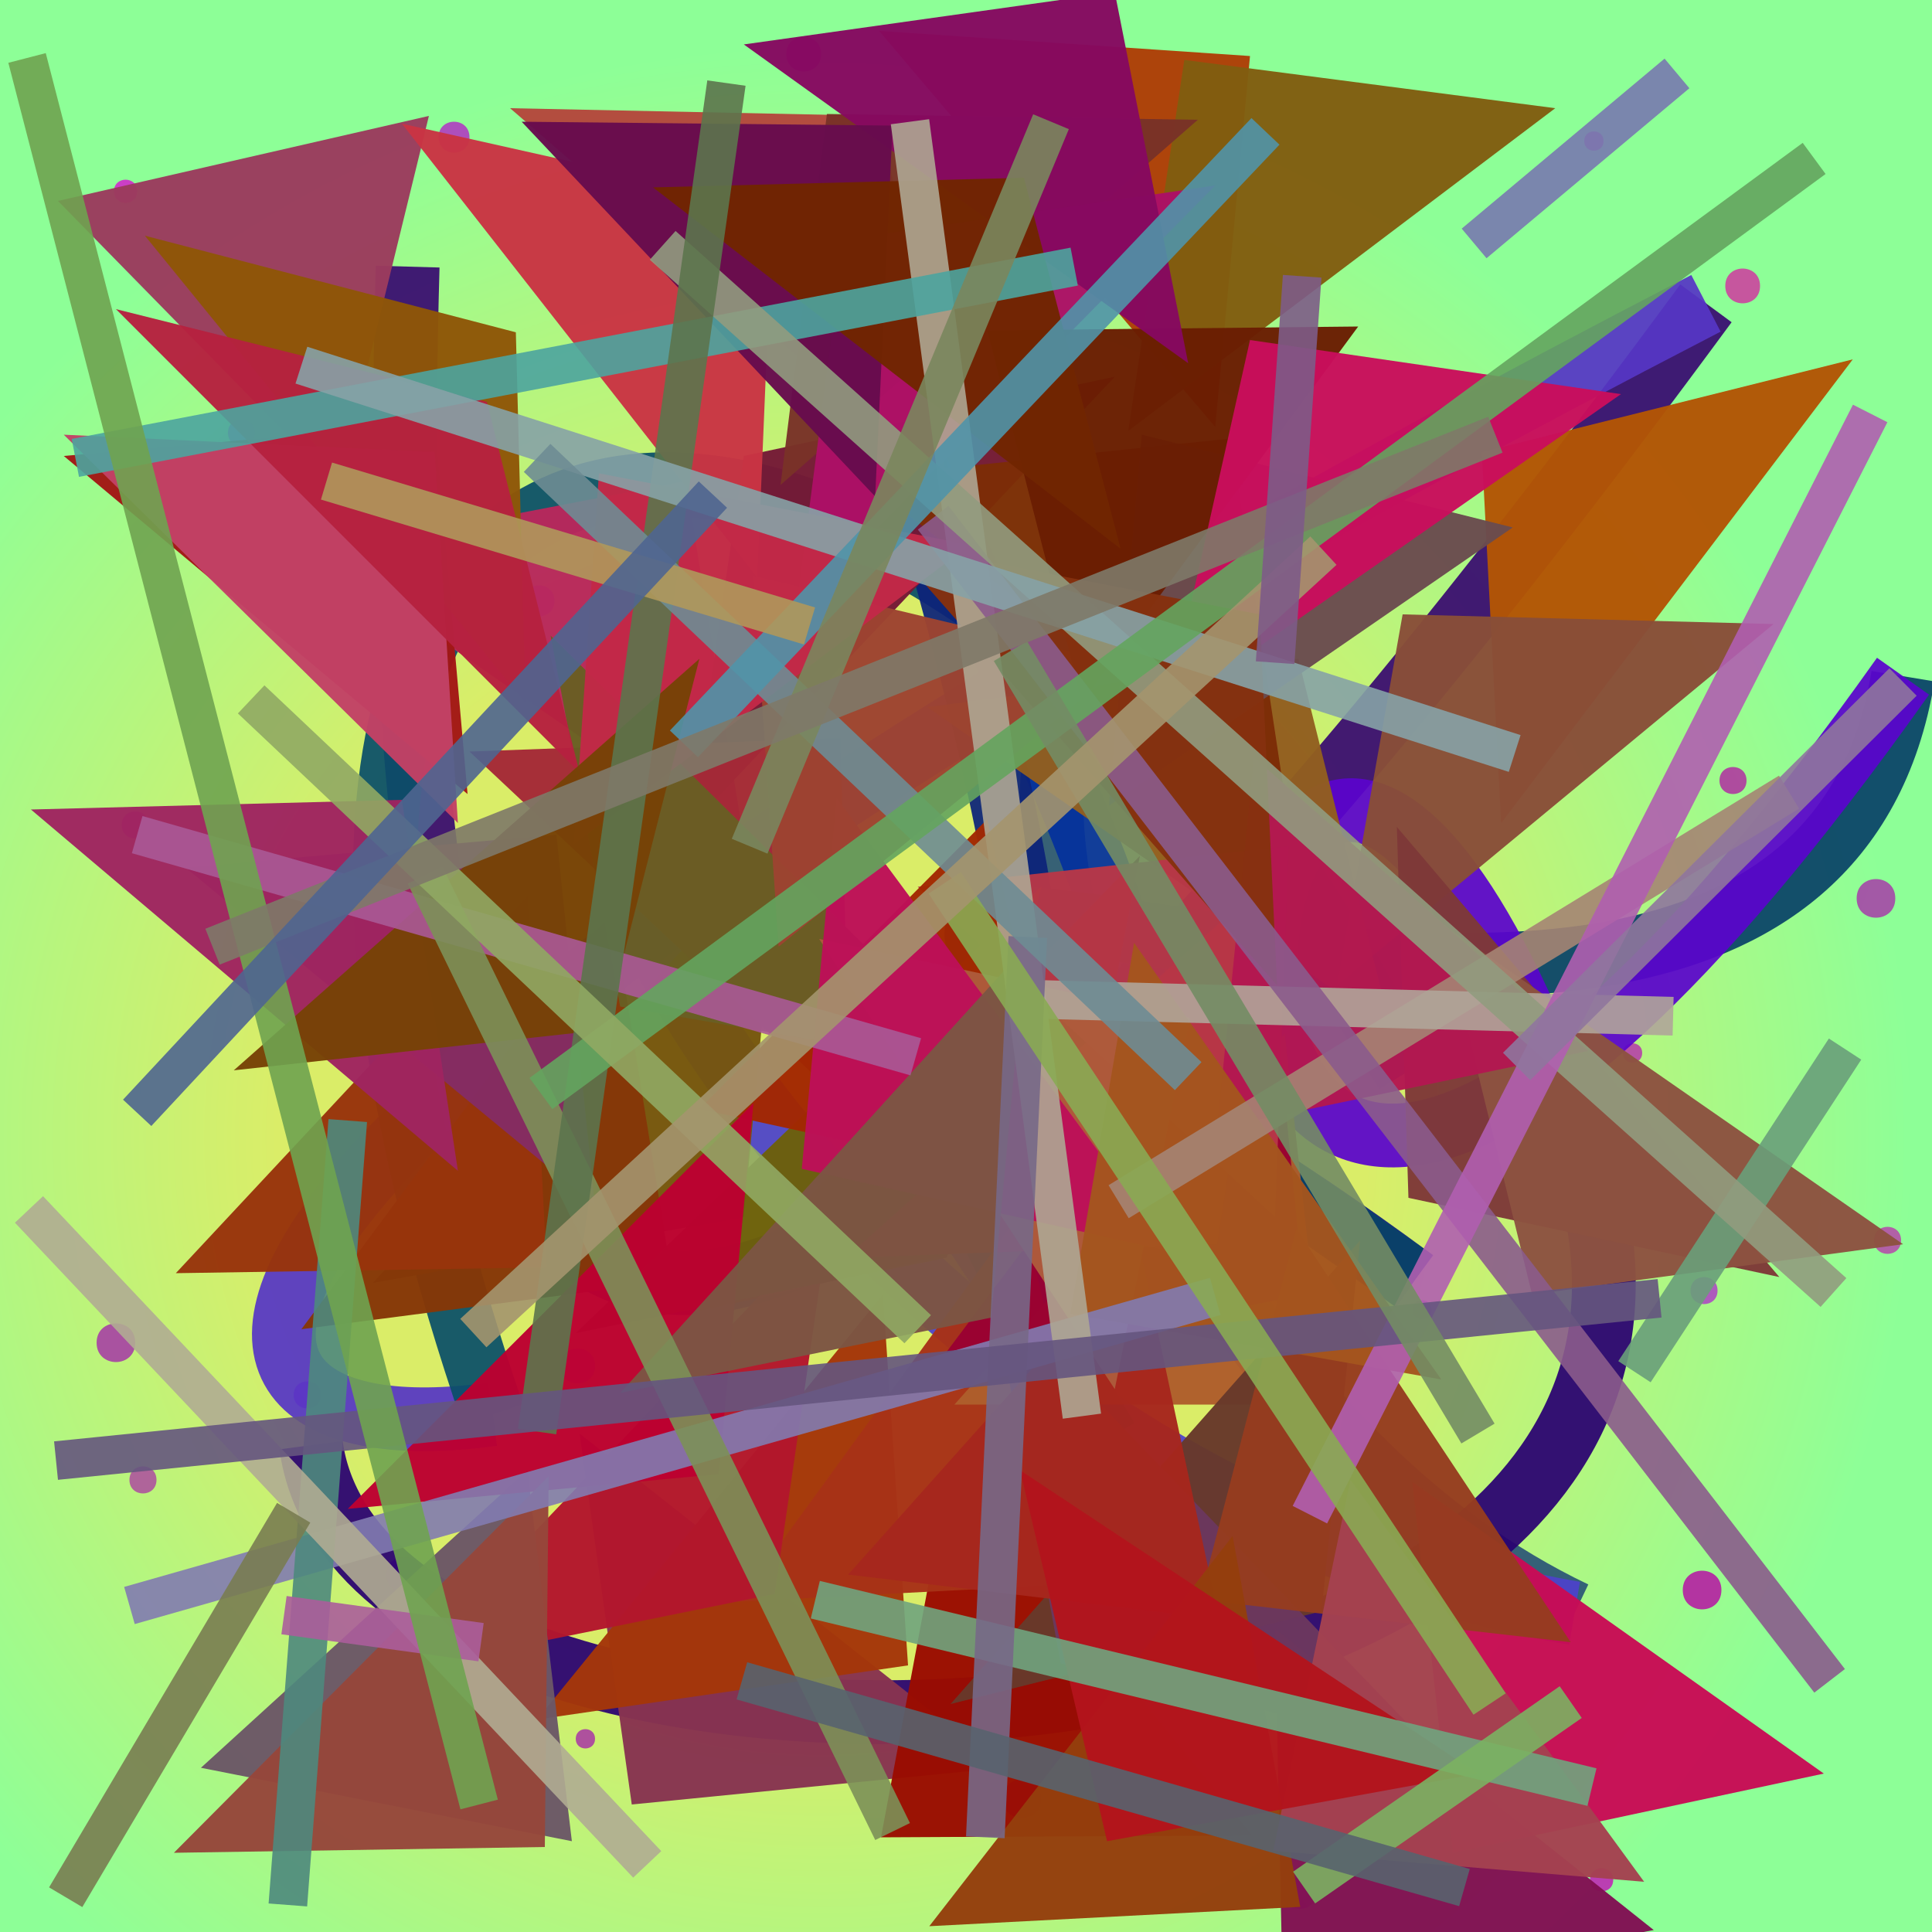 <?xml version="1.0" encoding="UTF-8"?>
<svg xmlns="http://www.w3.org/2000/svg" xmlns:xlink="http://www.w3.org/1999/xlink" width="500pt" height="500pt" viewBox="0 0 500 500" version="1.1">
<defs>
<radialGradient id="radial0" gradientUnits="userSpaceOnUse" cx="0.426" cy="0.588" fx="0.426" fy="0.588" r="0.6" gradientTransform="matrix(500,0,0,500,0,0)">
<stop offset="0.467" style="stop-color:rgb(85.4%,93%,40.9%);stop-opacity:1;"/>
<stop offset="0.933" style="stop-color:rgb(55.4%,100%,59.3%);stop-opacity:1;"/>
</radialGradient>
<radialGradient id="radial1" gradientUnits="userSpaceOnUse" cx="0.898" cy="0.799" fx="0.898" fy="0.799" r="0.6" gradientTransform="matrix(500,0,0,500,0,0)">
<stop offset="0.467" style="stop-color:rgb(76.2%,34.9%,75.6%);stop-opacity:1;"/>
<stop offset="0.933" style="stop-color:rgb(67.7%,30.8%,74.2%);stop-opacity:1;"/>
</radialGradient>
<radialGradient id="radial2" gradientUnits="userSpaceOnUse" cx="0.659" cy="0.261" fx="0.659" fy="0.261" r="0.6" gradientTransform="matrix(500,0,0,500,0,0)">
<stop offset="0.467" style="stop-color:rgb(76.4%,35.9%,79.2%);stop-opacity:1;"/>
<stop offset="0.933" style="stop-color:rgb(77.6%,33.3%,75.9%);stop-opacity:1;"/>
</radialGradient>
<radialGradient id="radial3" gradientUnits="userSpaceOnUse" cx="0.324" cy="0.402" fx="0.324" fy="0.402" r="0.6" gradientTransform="matrix(500,0,0,500,0,0)">
<stop offset="0.467" style="stop-color:rgb(76.1%,29.9%,62.8%);stop-opacity:1;"/>
<stop offset="0.933" style="stop-color:rgb(79.7%,28.3%,61.2%);stop-opacity:1;"/>
</radialGradient>
<radialGradient id="radial4" gradientUnits="userSpaceOnUse" cx="0.555" cy="0.356" fx="0.555" fy="0.356" r="0.6" gradientTransform="matrix(500,0,0,500,0,0)">
<stop offset="0.467" style="stop-color:rgb(61.6%,38.5%,62%);stop-opacity:1;"/>
<stop offset="0.933" style="stop-color:rgb(77.4%,35.5%,64.4%);stop-opacity:1;"/>
</radialGradient>
<radialGradient id="radial5" gradientUnits="userSpaceOnUse" cx="0.589" cy="0.555" fx="0.589" fy="0.555" r="0.6" gradientTransform="matrix(500,0,0,500,0,0)">
<stop offset="0.467" style="stop-color:rgb(68.7%,27.3%,61.5%);stop-opacity:1;"/>
<stop offset="0.933" style="stop-color:rgb(66.5%,38.9%,63%);stop-opacity:1;"/>
</radialGradient>
<radialGradient id="radial6" gradientUnits="userSpaceOnUse" cx="0.611" cy="0.42" fx="0.611" fy="0.42" r="0.6" gradientTransform="matrix(500,0,0,500,0,0)">
<stop offset="0.467" style="stop-color:rgb(64.9%,20.7%,78.8%);stop-opacity:1;"/>
<stop offset="0.933" style="stop-color:rgb(65.9%,28.6%,69.8%);stop-opacity:1;"/>
</radialGradient>
<radialGradient id="radial7" gradientUnits="userSpaceOnUse" cx="0.459" cy="0.463" fx="0.459" fy="0.463" r="0.6" gradientTransform="matrix(500,0,0,500,0,0)">
<stop offset="0.467" style="stop-color:rgb(61%,34.2%,65%);stop-opacity:1;"/>
<stop offset="0.933" style="stop-color:rgb(74.4%,36.2%,70.2%);stop-opacity:1;"/>
</radialGradient>
<radialGradient id="radial8" gradientUnits="userSpaceOnUse" cx="0.686" cy="0.343" fx="0.686" fy="0.343" r="0.6" gradientTransform="matrix(500,0,0,500,0,0)">
<stop offset="0.467" style="stop-color:rgb(63.2%,33.4%,63.3%);stop-opacity:1;"/>
<stop offset="0.933" style="stop-color:rgb(78.4%,30.2%,62%);stop-opacity:1;"/>
</radialGradient>
<radialGradient id="radial9" gradientUnits="userSpaceOnUse" cx="0.679" cy="0.254" fx="0.679" fy="0.254" r="0.6" gradientTransform="matrix(500,0,0,500,0,0)">
<stop offset="0.467" style="stop-color:rgb(64%,20.5%,66.8%);stop-opacity:1;"/>
<stop offset="0.933" style="stop-color:rgb(66.4%,32.1%,62.9%);stop-opacity:1;"/>
</radialGradient>
<radialGradient id="radial10" gradientUnits="userSpaceOnUse" cx="0.188" cy="0.75" fx="0.188" fy="0.75" r="0.6" gradientTransform="matrix(500,0,0,500,0,0)">
<stop offset="0.467" style="stop-color:rgb(70.2%,33%,72.4%);stop-opacity:1;"/>
<stop offset="0.933" style="stop-color:rgb(62.3%,24.9%,66.6%);stop-opacity:1;"/>
</radialGradient>
<radialGradient id="radial11" gradientUnits="userSpaceOnUse" cx="0.386" cy="0.124" fx="0.386" fy="0.124" r="0.6" gradientTransform="matrix(500,0,0,500,0,0)">
<stop offset="0.467" style="stop-color:rgb(79.6%,31.1%,63.5%);stop-opacity:1;"/>
<stop offset="0.933" style="stop-color:rgb(70.8%,33.2%,60.2%);stop-opacity:1;"/>
</radialGradient>
<radialGradient id="radial12" gradientUnits="userSpaceOnUse" cx="0.569" cy="0.587" fx="0.569" fy="0.587" r="0.6" gradientTransform="matrix(500,0,0,500,0,0)">
<stop offset="0.467" style="stop-color:rgb(71.3%,32.4%,64.2%);stop-opacity:1;"/>
<stop offset="0.933" style="stop-color:rgb(76.7%,39%,61.7%);stop-opacity:1;"/>
</radialGradient>
<radialGradient id="radial13" gradientUnits="userSpaceOnUse" cx="0.804" cy="0.103" fx="0.804" fy="0.103" r="0.6" gradientTransform="matrix(500,0,0,500,0,0)">
<stop offset="0.467" style="stop-color:rgb(65.1%,27.9%,73.5%);stop-opacity:1;"/>
<stop offset="0.933" style="stop-color:rgb(70.3%,20.4%,63%);stop-opacity:1;"/>
</radialGradient>
<radialGradient id="radial14" gradientUnits="userSpaceOnUse" cx="0.9" cy="0.798" fx="0.9" fy="0.798" r="0.6" gradientTransform="matrix(500,0,0,500,0,0)">
<stop offset="0.467" style="stop-color:rgb(62.8%,31.6%,62.4%);stop-opacity:1;"/>
<stop offset="0.933" style="stop-color:rgb(68.8%,21.7%,80%);stop-opacity:1;"/>
</radialGradient>
<radialGradient id="radial15" gradientUnits="userSpaceOnUse" cx="0.89" cy="0.197" fx="0.89" fy="0.197" r="0.6" gradientTransform="matrix(500,0,0,500,0,0)">
<stop offset="0.467" style="stop-color:rgb(72.5%,26.7%,60%);stop-opacity:1;"/>
<stop offset="0.933" style="stop-color:rgb(68.1%,31.6%,61.7%);stop-opacity:1;"/>
</radialGradient>
<radialGradient id="radial16" gradientUnits="userSpaceOnUse" cx="0.26" cy="0.258" fx="0.26" fy="0.258" r="0.6" gradientTransform="matrix(500,0,0,500,0,0)">
<stop offset="0.467" style="stop-color:rgb(71.4%,40%,78.1%);stop-opacity:1;"/>
<stop offset="0.933" style="stop-color:rgb(77%,20.9%,78.5%);stop-opacity:1;"/>
</radialGradient>
<radialGradient id="radial17" gradientUnits="userSpaceOnUse" cx="0.884" cy="0.571" fx="0.884" fy="0.571" r="0.6" gradientTransform="matrix(500,0,0,500,0,0)">
<stop offset="0.467" style="stop-color:rgb(78.8%,21.3%,63.3%);stop-opacity:1;"/>
<stop offset="0.933" style="stop-color:rgb(65.8%,28.4%,77.9%);stop-opacity:1;"/>
</radialGradient>
<radialGradient id="radial18" gradientUnits="userSpaceOnUse" cx="0.853" cy="0.567" fx="0.853" fy="0.567" r="0.6" gradientTransform="matrix(500,0,0,500,0,0)">
<stop offset="0.467" style="stop-color:rgb(72.1%,21.8%,63%);stop-opacity:1;"/>
<stop offset="0.933" style="stop-color:rgb(63.4%,32.5%,69.6%);stop-opacity:1;"/>
</radialGradient>
<radialGradient id="radial19" gradientUnits="userSpaceOnUse" cx="0.287" cy="0.849" fx="0.287" fy="0.849" r="0.6" gradientTransform="matrix(500,0,0,500,0,0)">
<stop offset="0.467" style="stop-color:rgb(72.8%,22.5%,75.5%);stop-opacity:1;"/>
<stop offset="0.933" style="stop-color:rgb(62.5%,29.4%,67.5%);stop-opacity:1;"/>
</radialGradient>
<radialGradient id="radial20" gradientUnits="userSpaceOnUse" cx="0.533" cy="0.385" fx="0.533" fy="0.385" r="0.6" gradientTransform="matrix(500,0,0,500,0,0)">
<stop offset="0.467" style="stop-color:rgb(68.6%,37%,68.6%);stop-opacity:1;"/>
<stop offset="0.933" style="stop-color:rgb(69.4%,22%,75.8%);stop-opacity:1;"/>
</radialGradient>
<radialGradient id="radial21" gradientUnits="userSpaceOnUse" cx="0.495" cy="0.381" fx="0.495" fy="0.381" r="0.6" gradientTransform="matrix(500,0,0,500,0,0)">
<stop offset="0.467" style="stop-color:rgb(71.4%,25.9%,62.1%);stop-opacity:1;"/>
<stop offset="0.933" style="stop-color:rgb(70.7%,34.8%,74%);stop-opacity:1;"/>
</radialGradient>
<radialGradient id="radial22" gradientUnits="userSpaceOnUse" cx="0.869" cy="0.55" fx="0.869" fy="0.55" r="0.6" gradientTransform="matrix(500,0,0,500,0,0)">
<stop offset="0.467" style="stop-color:rgb(60.2%,24.4%,78.9%);stop-opacity:1;"/>
<stop offset="0.933" style="stop-color:rgb(61%,27.4%,73.4%);stop-opacity:1;"/>
</radialGradient>
<radialGradient id="radial23" gradientUnits="userSpaceOnUse" cx="0.742" cy="0.564" fx="0.742" fy="0.564" r="0.6" gradientTransform="matrix(500,0,0,500,0,0)">
<stop offset="0.467" style="stop-color:rgb(66%,28%,76.1%);stop-opacity:1;"/>
<stop offset="0.933" style="stop-color:rgb(69.9%,31.6%,68.7%);stop-opacity:1;"/>
</radialGradient>
<radialGradient id="radial24" gradientUnits="userSpaceOnUse" cx="0.124" cy="0.12" fx="0.124" fy="0.12" r="0.6" gradientTransform="matrix(500,0,0,500,0,0)">
<stop offset="0.467" style="stop-color:rgb(63.5%,39.6%,60.1%);stop-opacity:1;"/>
<stop offset="0.933" style="stop-color:rgb(79%,26.2%,79.9%);stop-opacity:1;"/>
</radialGradient>
<radialGradient id="radial25" gradientUnits="userSpaceOnUse" cx="0.445" cy="0.269" fx="0.445" fy="0.269" r="0.6" gradientTransform="matrix(500,0,0,500,0,0)">
<stop offset="0.467" style="stop-color:rgb(68.8%,20.6%,62.4%);stop-opacity:1;"/>
<stop offset="0.933" style="stop-color:rgb(63.9%,34.9%,65.2%);stop-opacity:1;"/>
</radialGradient>
<radialGradient id="radial26" gradientUnits="userSpaceOnUse" cx="0.223" cy="0.137" fx="0.223" fy="0.137" r="0.6" gradientTransform="matrix(500,0,0,500,0,0)">
<stop offset="0.467" style="stop-color:rgb(61.7%,23.4%,61.4%);stop-opacity:1;"/>
<stop offset="0.933" style="stop-color:rgb(64.5%,20.6%,77.2%);stop-opacity:1;"/>
</radialGradient>
<radialGradient id="radial27" gradientUnits="userSpaceOnUse" cx="0.838" cy="0.302" fx="0.838" fy="0.302" r="0.6" gradientTransform="matrix(500,0,0,500,0,0)">
<stop offset="0.467" style="stop-color:rgb(61.9%,39.2%,74.9%);stop-opacity:1;"/>
<stop offset="0.933" style="stop-color:rgb(79.6%,29.9%,71.1%);stop-opacity:1;"/>
</radialGradient>
<radialGradient id="radial28" gradientUnits="userSpaceOnUse" cx="0.562" cy="0.48" fx="0.562" fy="0.48" r="0.6" gradientTransform="matrix(500,0,0,500,0,0)">
<stop offset="0.467" style="stop-color:rgb(66.2%,21.5%,77.2%);stop-opacity:1;"/>
<stop offset="0.933" style="stop-color:rgb(66.9%,34%,65.2%);stop-opacity:1;"/>
</radialGradient>
<radialGradient id="radial29" gradientUnits="userSpaceOnUse" cx="0.239" cy="0.534" fx="0.239" fy="0.534" r="0.6" gradientTransform="matrix(500,0,0,500,0,0)">
<stop offset="0.467" style="stop-color:rgb(77.1%,21.2%,62.3%);stop-opacity:1;"/>
<stop offset="0.933" style="stop-color:rgb(68.4%,29.1%,64.7%);stop-opacity:1;"/>
</radialGradient>
<radialGradient id="radial30" gradientUnits="userSpaceOnUse" cx="0.118" cy="0.654" fx="0.118" fy="0.654" r="0.6" gradientTransform="matrix(500,0,0,500,0,0)">
<stop offset="0.467" style="stop-color:rgb(76.6%,30%,76.5%);stop-opacity:1;"/>
<stop offset="0.933" style="stop-color:rgb(75.4%,22.3%,75.3%);stop-opacity:1;"/>
</radialGradient>
<radialGradient id="radial31" gradientUnits="userSpaceOnUse" cx="0.321" cy="0.12" fx="0.321" fy="0.12" r="0.6" gradientTransform="matrix(500,0,0,500,0,0)">
<stop offset="0.467" style="stop-color:rgb(70.9%,37.2%,74.8%);stop-opacity:1;"/>
<stop offset="0.933" style="stop-color:rgb(77.6%,33.7%,61.9%);stop-opacity:1;"/>
</radialGradient>
<radialGradient id="radial32" gradientUnits="userSpaceOnUse" cx="0.412" cy="0.521" fx="0.412" fy="0.521" r="0.6" gradientTransform="matrix(500,0,0,500,0,0)">
<stop offset="0.467" style="stop-color:rgb(79.3%,30.1%,78.1%);stop-opacity:1;"/>
<stop offset="0.933" style="stop-color:rgb(79.6%,24.4%,77.5%);stop-opacity:1;"/>
</radialGradient>
<radialGradient id="radial33" gradientUnits="userSpaceOnUse" cx="0.837" cy="0.755" fx="0.837" fy="0.755" r="0.6" gradientTransform="matrix(500,0,0,500,0,0)">
<stop offset="0.467" style="stop-color:rgb(62.8%,39.3%,69.6%);stop-opacity:1;"/>
<stop offset="0.933" style="stop-color:rgb(64.9%,37.6%,79.8%);stop-opacity:1;"/>
</radialGradient>
<radialGradient id="radial34" gradientUnits="userSpaceOnUse" cx="0.45" cy="0.278" fx="0.45" fy="0.278" r="0.6" gradientTransform="matrix(500,0,0,500,0,0)">
<stop offset="0.467" style="stop-color:rgb(62.8%,24.3%,76.8%);stop-opacity:1;"/>
<stop offset="0.933" style="stop-color:rgb(60.5%,27.7%,70.2%);stop-opacity:1;"/>
</radialGradient>
<radialGradient id="radial35" gradientUnits="userSpaceOnUse" cx="0.813" cy="0.885" fx="0.813" fy="0.885" r="0.6" gradientTransform="matrix(500,0,0,500,0,0)">
<stop offset="0.467" style="stop-color:rgb(73.7%,38.9%,65.6%);stop-opacity:1;"/>
<stop offset="0.933" style="stop-color:rgb(72.3%,28.9%,77.9%);stop-opacity:1;"/>
</radialGradient>
<radialGradient id="radial36" gradientUnits="userSpaceOnUse" cx="0.334" cy="0.623" fx="0.334" fy="0.623" r="0.6" gradientTransform="matrix(500,0,0,500,0,0)">
<stop offset="0.467" style="stop-color:rgb(62.2%,25.6%,65.7%);stop-opacity:1;"/>
<stop offset="0.933" style="stop-color:rgb(60.1%,33.9%,65.2%);stop-opacity:1;"/>
</radialGradient>
<radialGradient id="radial37" gradientUnits="userSpaceOnUse" cx="0.325" cy="0.209" fx="0.325" fy="0.209" r="0.6" gradientTransform="matrix(500,0,0,500,0,0)">
<stop offset="0.467" style="stop-color:rgb(76.6%,26.9%,68.8%);stop-opacity:1;"/>
<stop offset="0.933" style="stop-color:rgb(73.6%,29.4%,79.2%);stop-opacity:1;"/>
</radialGradient>
<radialGradient id="radial38" gradientUnits="userSpaceOnUse" cx="0.306" cy="0.612" fx="0.306" fy="0.612" r="0.6" gradientTransform="matrix(500,0,0,500,0,0)">
<stop offset="0.467" style="stop-color:rgb(79.3%,33.7%,66.4%);stop-opacity:1;"/>
<stop offset="0.933" style="stop-color:rgb(69.3%,38.1%,65.5%);stop-opacity:1;"/>
</radialGradient>
<radialGradient id="radial39" gradientUnits="userSpaceOnUse" cx="0.669" cy="0.209" fx="0.669" fy="0.209" r="0.6" gradientTransform="matrix(500,0,0,500,0,0)">
<stop offset="0.467" style="stop-color:rgb(69.9%,31%,67.2%);stop-opacity:1;"/>
<stop offset="0.933" style="stop-color:rgb(68.7%,39.1%,60.2%);stop-opacity:1;"/>
</radialGradient>
<clipPath id="clip1">
  <rect x="0" y="0" width="500" height="500"/>
</clipPath>
<g id="surface314" clip-path="url(#clip1)">
<rect x="0" y="0" width="500" height="500" style="fill:url(#radial0);stroke:none;"/>
<path style=" stroke:none;fill-rule:nonzero;fill:url(#radial1);" d="M 121.5 35.5 C 121.5 40.832 113.5 40.832 113.5 35.5 C 113.5 30.168 121.5 30.168 121.5 35.5 "/>
<path style=" stroke:none;fill-rule:nonzero;fill:url(#radial2);" d="M 239 96 C 239 100 233 100 233 96 C 233 92 239 92 239 96 "/>
<path style=" stroke:none;fill-rule:nonzero;fill:url(#radial3);" d="M 277 49.5 C 277 53.5 271 53.5 271 49.5 C 271 45.5 277 45.5 277 49.5 "/>
<path style=" stroke:none;fill-rule:nonzero;fill:url(#radial4);" d="M 415 36.5 C 415 39.832 410 39.832 410 36.5 C 410 33.168 415 33.168 415 36.5 "/>
<path style=" stroke:none;fill-rule:nonzero;fill:url(#radial5);" d="M 452 202 C 452 206.668 445 206.668 445 202 C 445 197.332 452 197.332 452 202 "/>
<path style=" stroke:none;fill-rule:nonzero;fill:url(#radial6);" d="M 266 167 C 266 173.668 256 173.668 256 167 C 256 160.332 266 160.332 266 167 "/>
<path style=" stroke:none;fill-rule:nonzero;fill:url(#radial7);" d="M 165 159.5 C 165 165.5 156 165.5 156 159.5 C 156 153.5 165 153.5 165 159.5 "/>
<path style=" stroke:none;fill-rule:nonzero;fill:url(#radial8);" d="M 38.5 213.5 C 38.5 218.168 31.5 218.168 31.5 213.5 C 31.5 208.832 38.5 208.832 38.5 213.5 "/>
<path style=" stroke:none;fill-rule:nonzero;fill:url(#radial9);" d="M 35 347.5 C 35 354.168 25 354.168 25 347.5 C 25 340.832 35 340.832 35 347.5 "/>
<path style=" stroke:none;fill-rule:nonzero;fill:url(#radial10);" d="M 154 353.5 C 154 359.5 145 359.5 145 353.5 C 145 347.5 154 347.5 154 353.5 "/>
<path style=" stroke:none;fill-rule:nonzero;fill:url(#radial11);" d="M 290 304.5 C 290 309.168 283 309.168 283 304.5 C 283 299.832 290 299.832 290 304.5 "/>
<path style=" stroke:none;fill-rule:nonzero;fill:url(#radial12);" d="M 425 272.5 C 425 275.832 420 275.832 420 272.5 C 420 269.168 425 269.168 425 272.5 "/>
<path style=" stroke:none;fill-rule:nonzero;fill:url(#radial13);" d="M 445.5 411.5 C 445.5 418.168 435.5 418.168 435.5 411.5 C 435.5 404.832 445.5 404.832 445.5 411.5 "/>
<path style=" stroke:none;fill-rule:nonzero;fill:url(#radial14);" d="M 340.5 490 C 340.5 495.332 332.5 495.332 332.5 490 C 332.5 484.668 340.5 484.668 340.5 490 "/>
<path style=" stroke:none;fill-rule:nonzero;fill:url(#radial15);" d="M 154 450 C 154 453.332 149 453.332 149 450 C 149 446.668 154 446.668 154 450 "/>
<path style=" stroke:none;fill-rule:nonzero;fill:url(#radial16);" d="M 337.5 282 C 337.5 285.332 332.5 285.332 332.5 282 C 332.5 278.668 337.5 278.668 337.5 282 "/>
<path style=" stroke:none;fill-rule:nonzero;fill:url(#radial17);" d="M 417.5 486.5 C 417.5 490.5 411.5 490.5 411.5 486.5 C 411.5 482.5 417.5 482.5 417.5 486.5 "/>
<path style=" stroke:none;fill-rule:nonzero;fill:url(#radial18);" d="M 66 112 C 66 116.668 59 116.668 59 112 C 59 107.332 66 107.332 66 112 "/>
<path style=" stroke:none;fill-rule:nonzero;fill:url(#radial19);" d="M 159.5 279 C 159.5 285 150.5 285 150.5 279 C 150.5 273 159.5 273 159.5 279 "/>
<path style=" stroke:none;fill-rule:nonzero;fill:url(#radial20);" d="M 83 361 C 83 365.668 76 365.668 76 361 C 76 356.332 83 356.332 83 361 "/>
<path style=" stroke:none;fill-rule:nonzero;fill:url(#radial21);" d="M 109 407.5 C 109 413.5 100 413.5 100 407.5 C 100 401.5 109 401.5 109 407.5 "/>
<path style=" stroke:none;fill-rule:nonzero;fill:url(#radial22);" d="M 312.5 155 C 312.5 159.668 305.5 159.668 305.5 155 C 305.5 150.332 312.5 150.332 312.5 155 "/>
<path style=" stroke:none;fill-rule:nonzero;fill:url(#radial23);" d="M 225.5 445.5 C 225.5 451.5 216.5 451.5 216.5 445.5 C 216.5 439.5 225.5 439.5 225.5 445.5 "/>
<path style=" stroke:none;fill-rule:nonzero;fill:url(#radial24);" d="M 278 457.5 C 278 461.5 272 461.5 272 457.5 C 272 453.5 278 453.5 278 457.5 "/>
<path style=" stroke:none;fill-rule:nonzero;fill:url(#radial25);" d="M 490.5 232.5 C 490.5 239.168 480.5 239.168 480.5 232.5 C 480.5 225.832 490.5 225.832 490.5 232.5 "/>
<path style=" stroke:none;fill-rule:nonzero;fill:url(#radial26);" d="M 212.5 14 C 212.5 20 203.5 20 203.5 14 C 203.5 8 212.5 8 212.5 14 "/>
<path style=" stroke:none;fill-rule:nonzero;fill:url(#radial27);" d="M 444.5 334 C 444.5 338.668 437.5 338.668 437.5 334 C 437.5 329.332 444.5 329.332 444.5 334 "/>
<path style=" stroke:none;fill-rule:nonzero;fill:url(#radial28);" d="M 113.5 182.5 C 113.5 187.832 105.5 187.832 105.5 182.5 C 105.5 177.168 113.5 177.168 113.5 182.5 "/>
<path style=" stroke:none;fill-rule:nonzero;fill:url(#radial29);" d="M 281 118.5 C 281 123.832 273 123.832 273 118.5 C 273 113.168 281 113.168 281 118.5 "/>
<path style=" stroke:none;fill-rule:nonzero;fill:url(#radial30);" d="M 143.5 155.5 C 143.5 160.832 135.5 160.832 135.5 155.5 C 135.5 150.168 143.5 150.168 143.5 155.5 "/>
<path style=" stroke:none;fill-rule:nonzero;fill:url(#radial31);" d="M 455.5 74 C 455.5 80 446.5 80 446.5 74 C 446.5 68 455.5 68 455.5 74 "/>
<path style=" stroke:none;fill-rule:nonzero;fill:url(#radial32);" d="M 35.5 49.5 C 35.5 53.5 29.5 53.5 29.5 49.5 C 29.5 45.5 35.5 45.5 35.5 49.5 "/>
<path style=" stroke:none;fill-rule:nonzero;fill:url(#radial33);" d="M 269.5 465.5 C 269.5 472.168 259.5 472.168 259.5 465.5 C 259.5 458.832 269.5 458.832 269.5 465.5 "/>
<path style=" stroke:none;fill-rule:nonzero;fill:url(#radial34);" d="M 121.5 284 C 121.5 290 112.5 290 112.5 284 C 112.5 278 121.5 278 121.5 284 "/>
<path style=" stroke:none;fill-rule:nonzero;fill:url(#radial35);" d="M 370.5 339 C 370.5 342.332 365.5 342.332 365.5 339 C 365.5 335.668 370.5 335.668 370.5 339 "/>
<path style=" stroke:none;fill-rule:nonzero;fill:url(#radial36);" d="M 112.5 193 C 112.5 197 106.5 197 106.5 193 C 106.5 189 112.5 189 112.5 193 "/>
<path style=" stroke:none;fill-rule:nonzero;fill:url(#radial37);" d="M 221.5 200 C 221.5 203.332 216.5 203.332 216.5 200 C 216.5 196.668 221.5 196.668 221.5 200 "/>
<path style=" stroke:none;fill-rule:nonzero;fill:url(#radial38);" d="M 492 321 C 492 325.668 485 325.668 485 321 C 485 316.332 492 316.332 492 321 "/>
<path style=" stroke:none;fill-rule:nonzero;fill:url(#radial39);" d="M 40.5 383 C 40.5 387.668 33.5 387.668 33.5 383 C 33.5 378.332 40.5 378.332 40.5 383 "/>
<path style="fill:none;stroke-width:0.033;stroke-linecap:butt;stroke-linejoin:miter;stroke:rgb(22.2%,4.2%,44.1%);stroke-opacity:0.928;stroke-miterlimit:10;" d="M 0.211 0.138 C 0.192 0.814 0.367 0.858 0.883 0.157 " transform="matrix(500,0,0,500,0,0)"/>
<path style="fill:none;stroke-width:0.033;stroke-linecap:butt;stroke-linejoin:miter;stroke:rgb(33.8%,21.4%,77.2%);stroke-opacity:0.928;stroke-miterlimit:10;" d="M 0.883 0.157 C 0.042 0.592 0.066 0.758 0.255 0.732 " transform="matrix(500,0,0,500,0,0)"/>
<path style="fill:none;stroke-width:0.033;stroke-linecap:butt;stroke-linejoin:miter;stroke:rgb(3.9%,31.1%,41%);stroke-opacity:0.928;stroke-miterlimit:10;" d="M 0.255 0.732 C 0.051 0.136 0.452 0.113 0.728 0.555 " transform="matrix(500,0,0,500,0,0)"/>
<path style="fill:none;stroke-width:0.033;stroke-linecap:butt;stroke-linejoin:miter;stroke:rgb(17.2%,33.9%,46.6%);stroke-opacity:0.928;stroke-miterlimit:10;" d="M 0.728 0.555 C 0.455 0.049 0.488 0.679 0.815 0.835 " transform="matrix(500,0,0,500,0,0)"/>
<path style="fill:none;stroke-width:0.033;stroke-linecap:butt;stroke-linejoin:miter;stroke:rgb(30%,25.7%,79.7%);stroke-opacity:0.928;stroke-miterlimit:10;" d="M 0.815 0.835 C 0.309 0.748 0.15 0.056 0.573 0.745 " transform="matrix(500,0,0,500,0,0)"/>
<path style="fill:none;stroke-width:0.033;stroke-linecap:butt;stroke-linejoin:miter;stroke:rgb(1.5%,19.1%,61.6%);stroke-opacity:0.928;stroke-miterlimit:10;" d="M 0.573 0.745 C 0.322 0.328 0.809 0.915 0.473 0.24 " transform="matrix(500,0,0,500,0,0)"/>
<path style="fill:none;stroke-width:0.033;stroke-linecap:butt;stroke-linejoin:miter;stroke:rgb(4.8%,13.6%,47.6%);stroke-opacity:0.928;stroke-miterlimit:10;" d="M 0.473 0.24 C 0.617 0.725 0.419 0.432 0.732 0.663 " transform="matrix(500,0,0,500,0,0)"/>
<path style="fill:none;stroke-width:0.033;stroke-linecap:butt;stroke-linejoin:miter;stroke:rgb(3.4%,25.7%,40.7%);stroke-opacity:0.928;stroke-miterlimit:10;" d="M 0.732 0.663 C 0.124 0.244 0.925 0.713 0.985 0.35 " transform="matrix(500,0,0,500,0,0)"/>
<path style="fill:none;stroke-width:0.033;stroke-linecap:butt;stroke-linejoin:miter;stroke:rgb(35.6%,1.4%,80%);stroke-opacity:0.928;stroke-miterlimit:10;" d="M 0.985 0.35 C 0.532 0.989 0.621 0.082 0.808 0.571 " transform="matrix(500,0,0,500,0,0)"/>
<path style="fill:none;stroke-width:0.033;stroke-linecap:butt;stroke-linejoin:miter;stroke:rgb(16.2%,0.4%,44.3%);stroke-opacity:0.928;stroke-miterlimit:10;" d="M 0.808 0.571 C 0.97 0.934 0.191 0.97 0.161 0.748 " transform="matrix(500,0,0,500,0,0)"/>
<path style=" stroke:none;fill-rule:nonzero;fill:rgb(70.1%,33.2%,1.9%);fill-opacity:0.968;" d="M 479.5 93 L 383.5 117 L 388.5 213 L 479.5 93 "/>
<path style=" stroke:none;fill-rule:nonzero;fill:rgb(50.8%,6.2%,32.4%);fill-opacity:0.968;" d="M 428 499.5 L 332 517.5 L 330 421.5 L 428 499.5 "/>
<path style=" stroke:none;fill-rule:nonzero;fill:rgb(52.9%,20.1%,31.3%);fill-opacity:0.968;" d="M 259.5 457.5 L 163.5 467 L 150 371 L 259.5 457.5 "/>
<path style=" stroke:none;fill-rule:nonzero;fill:rgb(53.5%,30.4%,22.1%);fill-opacity:0.968;" d="M 459 161.5 L 363 159 L 346 255 L 459 161.5 "/>
<path style=" stroke:none;fill-rule:nonzero;fill:rgb(64.5%,21.3%,4%);fill-opacity:0.968;" d="M 139 445 L 235 431 L 228.5 335 L 139 445 "/>
<path style=" stroke:none;fill-rule:nonzero;fill:rgb(72.2%,15.5%,36.1%);fill-opacity:0.968;" d="M 81.5 143 L 177.5 124.5 L 193 220.5 L 81.5 143 "/>
<path style=" stroke:none;fill-rule:nonzero;fill:rgb(60.2%,4.6%,0.3%);fill-opacity:0.968;" d="M 324 475 L 228 475.5 L 246 379.5 L 324 475 "/>
<path style=" stroke:none;fill-rule:nonzero;fill:rgb(57.3%,37%,12.3%);fill-opacity:0.968;" d="M 240 183 L 336 170.5 L 360 266.5 L 240 183 "/>
<path style=" stroke:none;fill-rule:nonzero;fill:rgb(46.4%,33.6%,5.7%);fill-opacity:0.968;" d="M 96.5 332 L 192.5 315 L 201.5 219 L 96.5 332 "/>
<path style=" stroke:none;fill-rule:nonzero;fill:rgb(78.5%,4.6%,33.1%);fill-opacity:0.968;" d="M 472 459 L 376 479.5 L 365.5 383.5 L 472 459 "/>
<path style=" stroke:none;fill-rule:nonzero;fill:rgb(60.8%,23.4%,36.4%);fill-opacity:0.968;" d="M 15 52 L 111 30 L 87.5 126 L 15 52 "/>
<path style=" stroke:none;fill-rule:nonzero;fill:rgb(52.2%,21.5%,2.9%);fill-opacity:0.968;" d="M 78 344 L 174 331.5 L 158.5 235.5 L 78 344 "/>
<path style=" stroke:none;fill-rule:nonzero;fill:rgb(68.4%,24.4%,2.5%);fill-opacity:0.968;" d="M 227.5 8 L 323.5 14.5 L 314.5 110.5 L 227.5 8 "/>
<path style=" stroke:none;fill-rule:nonzero;fill:rgb(44.5%,11.3%,1.8%);fill-opacity:0.968;" d="M 180.5 339.5 L 276.5 317.5 L 295 221.5 L 180.5 339.5 "/>
<path style=" stroke:none;fill-rule:nonzero;fill:rgb(49.3%,22.2%,22.1%);fill-opacity:0.968;" d="M 460.5 330.5 L 364.5 310 L 361.5 214 L 460.5 330.5 "/>
<path style=" stroke:none;fill-rule:nonzero;fill:rgb(70.3%,28.1%,23.7%);fill-opacity:0.968;" d="M 132 28 L 228 30 L 245.5 126 L 132 28 "/>
<path style=" stroke:none;fill-rule:nonzero;fill:rgb(50.8%,36.6%,6.4%);fill-opacity:0.968;" d="M 402.5 28 L 306.5 15.5 L 292 111.5 L 402.5 28 "/>
<path style=" stroke:none;fill-rule:nonzero;fill:rgb(45.6%,9.9%,21.1%);fill-opacity:0.968;" d="M 288.5 97.5 L 192.5 118 L 178.5 214 L 288.5 97.5 "/>
<path style=" stroke:none;fill-rule:nonzero;fill:rgb(47.4%,19.4%,15.6%);fill-opacity:0.968;" d="M 310 31 L 214 29.5 L 202 125.5 L 310 31 "/>
<path style=" stroke:none;fill-rule:nonzero;fill:rgb(65.7%,19.4%,9.2%);fill-opacity:0.968;" d="M 191 414.5 L 287 409.5 L 264.5 313.5 L 191 414.5 "/>
<path style=" stroke:none;fill-rule:nonzero;fill:rgb(69.9%,8.7%,17.7%);fill-opacity:0.968;" d="M 104.5 432 L 200.5 412.5 L 214.5 316.5 L 104.5 432 "/>
<path style=" stroke:none;fill-rule:nonzero;fill:rgb(68.3%,36.8%,17.3%);fill-opacity:0.968;" d="M 247 363.5 L 343 363.5 L 332.5 267.5 L 247 363.5 "/>
<path style=" stroke:none;fill-rule:nonzero;fill:rgb(55%,32.2%,25.3%);fill-opacity:0.968;" d="M 492.5 322 L 396.5 335 L 373 239 L 492.5 322 "/>
<path style=" stroke:none;fill-rule:nonzero;fill:rgb(40.5%,22.5%,16.6%);fill-opacity:0.968;" d="M 246 441 L 342 417 L 352 321 L 246 441 "/>
<path style=" stroke:none;fill-rule:nonzero;fill:rgb(48.5%,17.4%,2.6%);fill-opacity:0.968;" d="M 222.5 123.5 L 318.5 113.5 L 333 209.5 L 222.5 123.5 "/>
<path style=" stroke:none;fill-rule:nonzero;fill:rgb(42.7%,37.8%,4.8%);fill-opacity:0.968;" d="M 149 345 L 245 325.5 L 269.5 229.5 L 149 345 "/>
<path style=" stroke:none;fill-rule:nonzero;fill:rgb(64.5%,16.5%,21.6%);fill-opacity:0.968;" d="M 121.5 194.5 L 217.5 191 L 220 287 L 121.5 194.5 "/>
<path style=" stroke:none;fill-rule:nonzero;fill:rgb(42.1%,21.5%,37%);fill-opacity:0.968;" d="M 370.5 452.5 L 274.5 430.5 L 257 334.5 L 370.5 452.5 "/>
<path style=" stroke:none;fill-rule:nonzero;fill:rgb(67.5%,6.2%,40%);fill-opacity:0.968;" d="M 314.5 48 L 218.5 62 L 206 158 L 314.5 48 "/>
<path style=" stroke:none;fill-rule:nonzero;fill:rgb(59.4%,20.5%,4.6%);fill-opacity:0.968;" d="M 45.5 329.5 L 141.5 328 L 136.5 232 L 45.5 329.5 "/>
<path style=" stroke:none;fill-rule:nonzero;fill:rgb(60.4%,0.1%,19.5%);fill-opacity:0.968;" d="M 241.5 354.5 L 337.5 335 L 328 239 L 241.5 354.5 "/>
<path style=" stroke:none;fill-rule:nonzero;fill:rgb(58.6%,23.8%,12.5%);fill-opacity:0.968;" d="M 406.5 425 L 310.5 414 L 335.5 318 L 406.5 425 "/>
<path style=" stroke:none;fill-rule:nonzero;fill:rgb(65.1%,15.1%,11.6%);fill-opacity:0.968;" d="M 219.5 407.5 L 315.5 419 L 295 323 L 219.5 407.5 "/>
<path style=" stroke:none;fill-rule:nonzero;fill:rgb(63.6%,9.2%,8.1%);fill-opacity:0.968;" d="M 16.5 118 L 112.5 109.5 L 121 205.5 L 16.5 118 "/>
<path style=" stroke:none;fill-rule:nonzero;fill:rgb(57.9%,24.4%,4.9%);fill-opacity:0.968;" d="M 240.5 498.5 L 336.5 493.5 L 319 397.5 L 240.5 498.5 "/>
<path style=" stroke:none;fill-rule:nonzero;fill:rgb(78.7%,6.6%,11.5%);fill-opacity:0.968;" d="M 219 325.5 L 315 322 L 330 226 L 219 325.5 "/>
<path style=" stroke:none;fill-rule:nonzero;fill:rgb(55.8%,33.8%,3.1%);fill-opacity:0.968;" d="M 37.5 61 L 133.5 86 L 136 182 L 37.5 61 "/>
<path style=" stroke:none;fill-rule:nonzero;fill:rgb(42.2%,34.1%,40%);fill-opacity:0.968;" d="M 52 457.5 L 148 476.5 L 136.5 380.5 L 52 457.5 "/>
<path style=" stroke:none;fill-rule:nonzero;fill:rgb(71.8%,21.7%,27.9%);fill-opacity:0.968;" d="M 237.5 229.5 L 333.5 219 L 330 315 L 237.5 229.5 "/>
<path style=" stroke:none;fill-rule:nonzero;fill:rgb(69.9%,9%,31.8%);fill-opacity:0.968;" d="M 411 272 L 315 292 L 324.5 196 L 411 272 "/>
<path style=" stroke:none;fill-rule:nonzero;fill:rgb(75.9%,25.7%,39.6%);fill-opacity:0.968;" d="M 16.5 112.5 L 112.5 117 L 118.5 213 L 16.5 112.5 "/>
<path style=" stroke:none;fill-rule:nonzero;fill:rgb(41.8%,29.8%,30.8%);fill-opacity:0.968;" d="M 391.5 136.5 L 295.5 112.5 L 287 208.5 L 391.5 136.5 "/>
<path style=" stroke:none;fill-rule:nonzero;fill:rgb(63.5%,15.5%,0.7%);fill-opacity:0.968;" d="M 181 287 L 277 308 L 255.5 212 L 181 287 "/>
<path style=" stroke:none;fill-rule:nonzero;fill:rgb(41.4%,36.8%,14%);fill-opacity:0.968;" d="M 256.5 277 L 160.5 260.5 L 142.5 164.5 L 256.5 277 "/>
<path style=" stroke:none;fill-rule:nonzero;fill:rgb(51.7%,17.3%,39.1%);fill-opacity:0.968;" d="M 48 224.5 L 144 216 L 154 312 L 48 224.5 "/>
<path style=" stroke:none;fill-rule:nonzero;fill:rgb(67.8%,35.8%,23.3%);fill-opacity:0.968;" d="M 212 243 L 308 263.5 L 288.5 359.5 L 212 243 "/>
<path style=" stroke:none;fill-rule:nonzero;fill:rgb(64.4%,25.6%,31.1%);fill-opacity:0.968;" d="M 425.5 487 L 329.5 479 L 349.5 383 L 425.5 487 "/>
<path style=" stroke:none;fill-rule:nonzero;fill:rgb(74.1%,6.1%,34.4%);fill-opacity:0.968;" d="M 303.5 324 L 207.5 302.5 L 216.5 206.5 L 303.5 324 "/>
<path style=" stroke:none;fill-rule:nonzero;fill:rgb(73.6%,0.1%,19.3%);fill-opacity:0.968;" d="M 90 390.5 L 186 381.5 L 195 285.5 L 90 390.5 "/>
<path style=" stroke:none;fill-rule:nonzero;fill:rgb(79%,20.2%,26.6%);fill-opacity:0.968;" d="M 104 32 L 200 53.5 L 196 149.5 L 104 32 "/>
<path style=" stroke:none;fill-rule:nonzero;fill:rgb(61.7%,26.6%,19.2%);fill-opacity:0.968;" d="M 291 172 L 195 149 L 201.5 245 L 291 172 "/>
<path style=" stroke:none;fill-rule:nonzero;fill:rgb(58.9%,27.7%,23.4%);fill-opacity:0.968;" d="M 45 479.5 L 141 478 L 142 382 L 45 479.5 "/>
<path style=" stroke:none;fill-rule:nonzero;fill:rgb(41.8%,11.5%,1.1%);fill-opacity:0.968;" d="M 351.5 84.5 L 255.5 85.5 L 280 181.5 L 351.5 84.5 "/>
<path style=" stroke:none;fill-rule:nonzero;fill:rgb(62.2%,14.2%,37.7%);fill-opacity:0.968;" d="M 8 209.5 L 104 207 L 118.5 303 L 8 209.5 "/>
<path style=" stroke:none;fill-rule:nonzero;fill:rgb(79%,5.6%,36.1%);fill-opacity:0.968;" d="M 419.5 102 L 323.5 88 L 302 184 L 419.5 102 "/>
<path style=" stroke:none;fill-rule:nonzero;fill:rgb(52.2%,19.3%,5.7%);fill-opacity:0.968;" d="M 230 140.5 L 326 159 L 330.5 255 L 230 140.5 "/>
<path style=" stroke:none;fill-rule:nonzero;fill:rgb(76%,15.9%,28%);fill-opacity:0.968;" d="M 251 141 L 155 122.5 L 148.5 218.5 L 251 141 "/>
<path style=" stroke:none;fill-rule:nonzero;fill:rgb(70.2%,8%,11%);fill-opacity:0.968;" d="M 382.5 459 L 286.5 476.5 L 264 380.5 L 382.5 459 "/>
<path style=" stroke:none;fill-rule:nonzero;fill:rgb(52.5%,3.5%,37.6%);fill-opacity:0.968;" d="M 192.5 11.5 L 288.5 -2 L 307.5 94 L 192.5 11.5 "/>
<path style=" stroke:none;fill-rule:nonzero;fill:rgb(71.4%,13.3%,24.8%);fill-opacity:0.968;" d="M 30 80 L 126 104 L 150 200 L 30 80 "/>
<path style=" stroke:none;fill-rule:nonzero;fill:rgb(64.3%,33.1%,12%);fill-opacity:0.968;" d="M 373 357 L 277 340 L 293.5 244 L 373 357 "/>
<path style=" stroke:none;fill-rule:nonzero;fill:rgb(46.8%,26.1%,2.8%);fill-opacity:0.968;" d="M 60.5 277 L 156.5 266.5 L 181 170.5 L 60.5 277 "/>
<path style=" stroke:none;fill-rule:nonzero;fill:rgb(40.4%,4.7%,30.6%);fill-opacity:0.968;" d="M 135 31.5 L 231 32.5 L 226.5 128.5 L 135 31.5 "/>
<path style=" stroke:none;fill-rule:nonzero;fill:rgb(44.3%,14.6%,0.6%);fill-opacity:0.968;" d="M 169 48.5 L 265 46 L 290 142 L 169 48.5 "/>
<path style=" stroke:none;fill-rule:nonzero;fill:rgb(48.5%,33.1%,26.3%);fill-opacity:0.968;" d="M 160.5 360.5 L 256.5 341 L 265.5 245 L 160.5 360.5 "/>
<path style="fill:none;stroke-width:0.02;stroke-linecap:butt;stroke-linejoin:miter;stroke:rgb(50.9%,48.4%,69.2%);stroke-opacity:0.9;stroke-miterlimit:10;" d="M 0.067 0.831 L 0.629 0.671 " transform="matrix(500,0,0,500,0,0)"/>
<path style="fill:none;stroke-width:0.02;stroke-linecap:butt;stroke-linejoin:miter;stroke:rgb(68.5%,65.2%,57.7%);stroke-opacity:0.9;stroke-miterlimit:10;" d="M 0.56 0.733 L 0.471 0.063 " transform="matrix(500,0,0,500,0,0)"/>
<path style="fill:none;stroke-width:0.02;stroke-linecap:butt;stroke-linejoin:miter;stroke:rgb(41.4%,62.1%,48.1%);stroke-opacity:0.9;stroke-miterlimit:10;" d="M 0.846 0.71 L 0.955 0.543 " transform="matrix(500,0,0,500,0,0)"/>
<path style="fill:none;stroke-width:0.02;stroke-linecap:butt;stroke-linejoin:miter;stroke:rgb(64.8%,51.9%,45.2%);stroke-opacity:0.9;stroke-miterlimit:10;" d="M 0.926 0.41 L 0.579 0.622 " transform="matrix(500,0,0,500,0,0)"/>
<path style="fill:none;stroke-width:0.02;stroke-linecap:butt;stroke-linejoin:miter;stroke:rgb(30.7%,53.4%,49.3%);stroke-opacity:0.9;stroke-miterlimit:10;" d="M 0.18 0.58 L 0.149 0.986 " transform="matrix(500,0,0,500,0,0)"/>
<path style="fill:none;stroke-width:0.02;stroke-linecap:butt;stroke-linejoin:miter;stroke:rgb(69.3%,65%,60%);stroke-opacity:0.9;stroke-miterlimit:10;" d="M 0.866 0.526 L 0.526 0.517 " transform="matrix(500,0,0,500,0,0)"/>
<path style="fill:none;stroke-width:0.02;stroke-linecap:butt;stroke-linejoin:miter;stroke:rgb(30.2%,64.6%,62.3%);stroke-opacity:0.9;stroke-miterlimit:10;" d="M 0.039 0.237 L 0.556 0.138 " transform="matrix(500,0,0,500,0,0)"/>
<path style="fill:none;stroke-width:0.02;stroke-linecap:butt;stroke-linejoin:miter;stroke:rgb(66.6%,35.1%,58.9%);stroke-opacity:0.9;stroke-miterlimit:10;" d="M 0.071 0.432 L 0.474 0.547 " transform="matrix(500,0,0,500,0,0)"/>
<path style="fill:none;stroke-width:0.02;stroke-linecap:butt;stroke-linejoin:miter;stroke:rgb(54.4%,35.8%,54.9%);stroke-opacity:0.9;stroke-miterlimit:10;" d="M 0.483 0.268 L 0.947 0.87 " transform="matrix(500,0,0,500,0,0)"/>
<path style="fill:none;stroke-width:0.02;stroke-linecap:butt;stroke-linejoin:miter;stroke:rgb(69.3%,67.7%,57.7%);stroke-opacity:0.9;stroke-miterlimit:10;" d="M 0.015 0.626 L 0.335 0.965 " transform="matrix(500,0,0,500,0,0)"/>
<path style="fill:none;stroke-width:0.02;stroke-linecap:butt;stroke-linejoin:miter;stroke:rgb(44.2%,64.6%,49.9%);stroke-opacity:0.9;stroke-miterlimit:10;" d="M 0.824 0.925 L 0.422 0.828 " transform="matrix(500,0,0,500,0,0)"/>
<path style="fill:none;stroke-width:0.02;stroke-linecap:butt;stroke-linejoin:miter;stroke:rgb(67.1%,36.6%,61%);stroke-opacity:0.9;stroke-miterlimit:10;" d="M 0.147 0.836 L 0.249 0.85 " transform="matrix(500,0,0,500,0,0)"/>
<path style="fill:none;stroke-width:0.02;stroke-linecap:butt;stroke-linejoin:miter;stroke:rgb(48.7%,56.8%,34.7%);stroke-opacity:0.9;stroke-miterlimit:10;" d="M 0.22 0.453 L 0.462 0.948 " transform="matrix(500,0,0,500,0,0)"/>
<path style="fill:none;stroke-width:0.02;stroke-linecap:butt;stroke-linejoin:miter;stroke:rgb(57.2%,61%,49.8%);stroke-opacity:0.9;stroke-miterlimit:10;" d="M 0.949 0.669 L 0.343 0.127 " transform="matrix(500,0,0,500,0,0)"/>
<path style="fill:none;stroke-width:0.02;stroke-linecap:butt;stroke-linejoin:miter;stroke:rgb(69.1%,37.2%,69.3%);stroke-opacity:0.9;stroke-miterlimit:10;" d="M 0.968 0.214 L 0.678 0.784 " transform="matrix(500,0,0,500,0,0)"/>
<path style="fill:none;stroke-width:0.02;stroke-linecap:butt;stroke-linejoin:miter;stroke:rgb(46.6%,40.8%,53.3%);stroke-opacity:0.9;stroke-miterlimit:10;" d="M 0.532 0.485 L 0.51 0.951 " transform="matrix(500,0,0,500,0,0)"/>
<path style="fill:none;stroke-width:0.02;stroke-linecap:butt;stroke-linejoin:miter;stroke:rgb(47.1%,47.4%,68.8%);stroke-opacity:0.9;stroke-miterlimit:10;" d="M 0.763 0.126 L 0.868 0.038 " transform="matrix(500,0,0,500,0,0)"/>
<path style="fill:none;stroke-width:0.02;stroke-linecap:butt;stroke-linejoin:miter;stroke:rgb(36.3%,45.9%,30%);stroke-opacity:0.9;stroke-miterlimit:10;" d="M 0.278 0.741 L 0.376 0.043 " transform="matrix(500,0,0,500,0,0)"/>
<path style="fill:none;stroke-width:0.02;stroke-linecap:butt;stroke-linejoin:miter;stroke:rgb(52.8%,63.5%,65.2%);stroke-opacity:0.9;stroke-miterlimit:10;" d="M 0.156 0.189 L 0.784 0.39 " transform="matrix(500,0,0,500,0,0)"/>
<path style="fill:none;stroke-width:0.02;stroke-linecap:butt;stroke-linejoin:miter;stroke:rgb(43%,54.7%,58.1%);stroke-opacity:0.9;stroke-miterlimit:10;" d="M 0.615 0.557 L 0.278 0.237 " transform="matrix(500,0,0,500,0,0)"/>
<path style="fill:none;stroke-width:0.02;stroke-linecap:butt;stroke-linejoin:miter;stroke:rgb(48.5%,69.8%,38.5%);stroke-opacity:0.9;stroke-miterlimit:10;" d="M 0.813 0.881 L 0.675 0.977 " transform="matrix(500,0,0,500,0,0)"/>
<path style="fill:none;stroke-width:0.02;stroke-linecap:butt;stroke-linejoin:miter;stroke:rgb(31.4%,58%,66.1%);stroke-opacity:0.9;stroke-miterlimit:10;" d="M 0.655 0.068 L 0.354 0.385 " transform="matrix(500,0,0,500,0,0)"/>
<path style="fill:none;stroke-width:0.02;stroke-linecap:butt;stroke-linejoin:miter;stroke:rgb(39.8%,33.8%,49.9%);stroke-opacity:0.9;stroke-miterlimit:10;" d="M 0.029 0.756 L 0.859 0.672 " transform="matrix(500,0,0,500,0,0)"/>
<path style="fill:none;stroke-width:0.02;stroke-linecap:butt;stroke-linejoin:miter;stroke:rgb(68.8%,59.8%,35.6%);stroke-opacity:0.9;stroke-miterlimit:10;" d="M 0.419 0.324 L 0.169 0.249 " transform="matrix(500,0,0,500,0,0)"/>
<path style="fill:none;stroke-width:0.02;stroke-linecap:butt;stroke-linejoin:miter;stroke:rgb(47.8%,52.7%,36.8%);stroke-opacity:0.9;stroke-miterlimit:10;" d="M 0.544 0.063 L 0.388 0.438 " transform="matrix(500,0,0,500,0,0)"/>
<path style="fill:none;stroke-width:0.02;stroke-linecap:butt;stroke-linejoin:miter;stroke:rgb(39.4%,64.3%,36.9%);stroke-opacity:0.9;stroke-miterlimit:10;" d="M 0.939 0.082 L 0.28 0.566 " transform="matrix(500,0,0,500,0,0)"/>
<path style="fill:none;stroke-width:0.02;stroke-linecap:butt;stroke-linejoin:miter;stroke:rgb(53.9%,66.7%,32.8%);stroke-opacity:0.9;stroke-miterlimit:10;" d="M 0.489 0.457 L 0.771 0.882 " transform="matrix(500,0,0,500,0,0)"/>
<path style="fill:none;stroke-width:0.02;stroke-linecap:butt;stroke-linejoin:miter;stroke:rgb(45.5%,55%,39.4%);stroke-opacity:0.9;stroke-miterlimit:10;" d="M 0.765 0.742 L 0.523 0.337 " transform="matrix(500,0,0,500,0,0)"/>
<path style="fill:none;stroke-width:0.02;stroke-linecap:butt;stroke-linejoin:miter;stroke:rgb(43.7%,63.9%,31.6%);stroke-opacity:0.9;stroke-miterlimit:10;" d="M 0.014 0.03 L 0.248 0.934 " transform="matrix(500,0,0,500,0,0)"/>
<path style="fill:none;stroke-width:0.02;stroke-linecap:butt;stroke-linejoin:miter;stroke:rgb(56.7%,66.2%,38.9%);stroke-opacity:0.9;stroke-miterlimit:10;" d="M 0.475 0.688 L 0.13 0.362 " transform="matrix(500,0,0,500,0,0)"/>
<path style="fill:none;stroke-width:0.02;stroke-linecap:butt;stroke-linejoin:miter;stroke:rgb(49.9%,47.7%,41.2%);stroke-opacity:0.9;stroke-miterlimit:10;" d="M 0.774 0.225 L 0.11 0.49 " transform="matrix(500,0,0,500,0,0)"/>
<path style="fill:none;stroke-width:0.02;stroke-linecap:butt;stroke-linejoin:miter;stroke:rgb(64.4%,58.2%,43.1%);stroke-opacity:0.9;stroke-miterlimit:10;" d="M 0.685 0.285 L 0.245 0.69 " transform="matrix(500,0,0,500,0,0)"/>
<path style="fill:none;stroke-width:0.02;stroke-linecap:butt;stroke-linejoin:miter;stroke:rgb(49.2%,35.9%,53%);stroke-opacity:0.9;stroke-miterlimit:10;" d="M 0.66 0.343 L 0.674 0.143 " transform="matrix(500,0,0,500,0,0)"/>
<path style="fill:none;stroke-width:0.02;stroke-linecap:butt;stroke-linejoin:miter;stroke:rgb(47.7%,48.8%,32%);stroke-opacity:0.9;stroke-miterlimit:10;" d="M 0.152 0.783 L 0.034 0.982 " transform="matrix(500,0,0,500,0,0)"/>
<path style="fill:none;stroke-width:0.02;stroke-linecap:butt;stroke-linejoin:miter;stroke:rgb(31%,39.9%,56.5%);stroke-opacity:0.9;stroke-miterlimit:10;" d="M 0.369 0.256 L 0.071 0.576 " transform="matrix(500,0,0,500,0,0)"/>
<path style="fill:none;stroke-width:0.02;stroke-linecap:butt;stroke-linejoin:miter;stroke:rgb(34.4%,38.7%,43.4%);stroke-opacity:0.9;stroke-miterlimit:10;" d="M 0.758 0.977 L 0.384 0.87 " transform="matrix(500,0,0,500,0,0)"/>
<path style="fill:none;stroke-width:0.02;stroke-linecap:butt;stroke-linejoin:miter;stroke:rgb(56.4%,46.3%,61.9%);stroke-opacity:0.9;stroke-miterlimit:10;" d="M 0.985 0.353 L 0.785 0.552 " transform="matrix(500,0,0,500,0,0)"/>
</g>
</defs>
<g id="surface311">
<use xlink:href="#surface314"/>
</g>
</svg>
